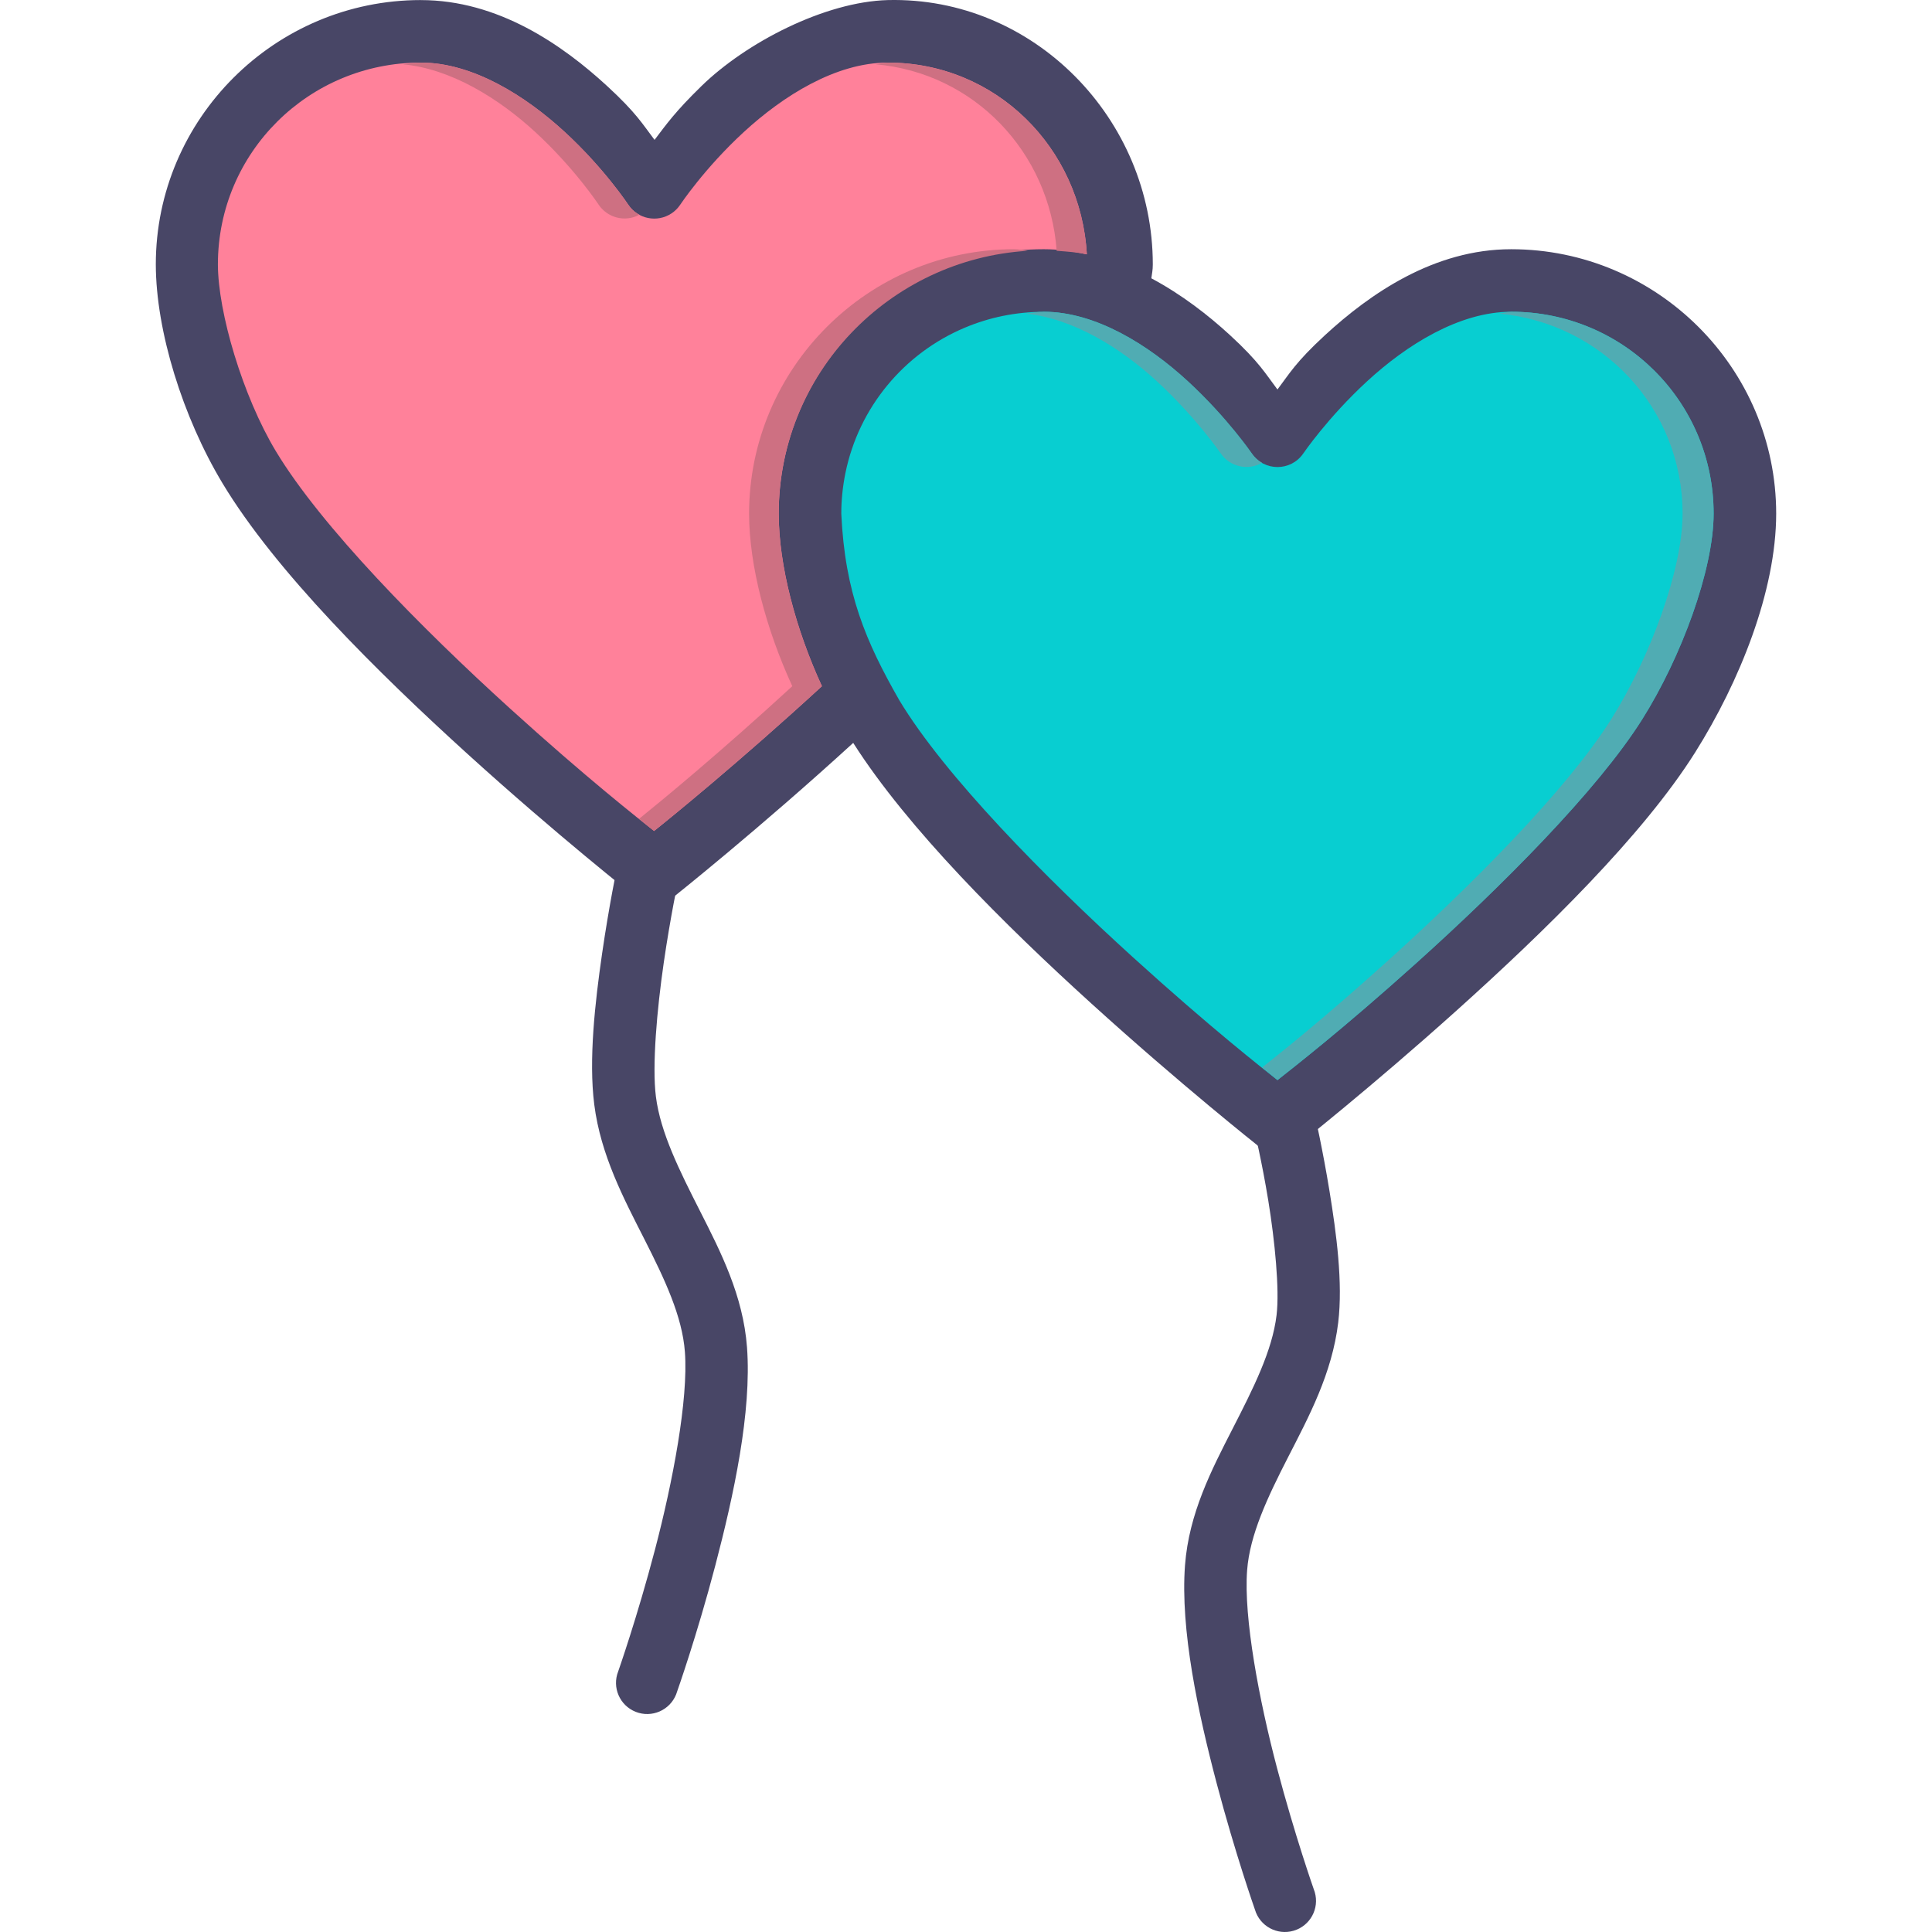 <!DOCTYPE svg PUBLIC "-//W3C//DTD SVG 1.1//EN" "http://www.w3.org/Graphics/SVG/1.1/DTD/svg11.dtd">
<!-- Uploaded to: SVG Repo, www.svgrepo.com, Transformed by: SVG Repo Mixer Tools -->
<svg height="800px" width="800px" version="1.1" id="Layer_1" xmlns="http://www.w3.org/2000/svg" xmlns:xlink="http://www.w3.org/1999/xlink" viewBox="0 0 496.002 496.002" xml:space="preserve" fill="#000000">
<g id="SVGRepo_bgCarrier" stroke-width="0"/>
<g id="SVGRepo_tracerCarrier" stroke-linecap="round" stroke-linejoin="round"/>
<g id="SVGRepo_iconCarrier"> <g transform="translate(0 -1020.36)" shape-rendering="auto" image-rendering="auto" color-rendering="auto" color-interpolation="sRGB"> <path style="fill:#484666;" d="M108.037,1020.375c-37.456,0-68.036,30.491-68.036,67.869c0.026,17.072,6.909,39.211,17.126,56.189 c13.631,22.65,39.875,48.584,62.942,69.525c23.067,20.939,43.003,36.605,43.003,36.605c2.913,2.303,7.025,2.303,9.938,0 c0,0,21.892-17.41,46.035-39.479c14.015,22.018,38.906,46.727,61.098,66.869c23.069,20.941,42.878,36.605,42.878,36.605 c2.907,2.285,7,2.285,9.907,0c0,0,19.019-14.986,41.222-34.949c22.203-19.963,47.579-44.674,61.067-66.119 c11.376-18.09,20.761-41.389,20.783-61.248c0-37.377-30.58-67.9-68.036-67.9c-19.792,0-36.211,11.402-47.816,22.082 c-7.521,6.922-9.131,9.9-12.188,13.93c-3.058-4.031-4.636-7.008-12.157-13.93c-5.639-5.189-12.466-10.479-20.22-14.615 c0.152-1.232,0.375-2.014,0.375-3.561c0-37.378-30.592-68.795-68.036-67.87c-16.124,0.432-36.341,10.86-47.847,22.085 c-6.766,6.6-8.955,9.76-12.032,13.805c-3.068-4.037-4.672-6.917-12.157-13.805c-11.605-10.679-28.057-22.082-47.847-22.082 L108.037,1020.375z"/> <path style="fill:#FF819A;" d="M108.037,1036.43c13.342,0,26.861,8.529,36.972,17.834c10.111,9.304,16.283,18.646,16.283,18.646 c2.452,3.684,7.426,4.682,11.111,2.232c0.885-0.59,1.645-1.348,2.233-2.232c0,0,6.203-9.343,16.314-18.646 c10.111-9.304,23.629-17.834,36.972-17.834c27.804,0,49.566,21.915,51.098,49.223c-3.567-0.768-7.235-1.313-11.063-1.313 c-37.456,0-68.036,30.523-68.036,67.9c0.021,13.32,4.363,29.652,11.095,44.287c-21.511,19.748-39.274,34.127-43.097,37.168 c-3.862-3.07-17.158-13.445-37.097-31.545c-22.615-20.529-48.369-46.629-60.005-65.963c-8.52-14.158-14.857-35.65-14.876-47.943 c0-28.701,23.288-51.816,52.098-51.816L108.037,1036.43z"/> <path style="fill:#08ced1;" d="M267.956,1100.395c13.344,0,26.861,8.529,36.972,17.834c10.11,9.305,16.439,18.553,16.439,18.553 c3.183,4.641,10.036,4.641,13.22,0c0,0,6.297-9.248,16.407-18.553c10.111-9.305,23.627-17.834,36.972-17.834 c28.815,0,51.973,23.146,51.973,51.846c-0.016,14.381-8.279,36.795-18.314,52.752c-11.532,18.336-36.327,43.111-58.098,62.686 c-19.09,17.164-31.741,26.951-35.565,29.984c-3.863-3.07-17.124-13.414-37.065-31.514c-22.617-20.529-48.367-46.66-60.004-65.996 c-8.604-15.039-13.979-27.592-14.908-47.904c0-3.588,0.375-7.084,1.063-10.463c3.446-16.887,15.083-30.748,30.627-37.291 c3.112-1.313,6.391-2.34,9.782-3.029c3.39-0.688,6.9-1.057,10.501-1.057L267.956,1100.395z"/> <g> <path style="fill:#484666;" d="M165.438,1236.279c-3.5,0.395-6.329,3.031-6.969,6.492c0,0-2.089,9.941-3.898,22.43 c-1.808,12.49-3.471,27.209-2.008,38.721c1.661,13.061,7.634,24.254,12.875,34.588c5.242,10.332,9.71,19.771,10.395,28.92 c0.915,12.227-3.12,33.395-7.678,50.76c-4.558,17.365-9.45,31.281-9.45,31.281c-1.622,4.107,0.396,8.752,4.507,10.373 s8.758-0.396,10.379-4.504c0.088-0.223,0.165-0.449,0.233-0.678c0,0,5.072-14.316,9.804-32.344 c4.732-18.027,9.392-39.471,8.15-56.072c-0.992-13.25-6.751-24.5-12.048-34.941c-5.297-10.441-10.164-20.154-11.339-29.395 c-1.012-7.965,0.278-22.422,2.008-34.352c1.727-11.928,3.78-21.482,3.78-21.482c1.028-4.295-1.623-8.609-5.921-9.637 c-0.923-0.221-1.878-0.275-2.82-0.162L165.438,1236.279z"/> <path style="fill:#484666;" d="M329.388,1300.262c-4.415,0.18-7.85,3.9-7.671,8.314c0.022,0.539,0.099,1.076,0.229,1.602 c0,0,1.99,8.162,3.662,18.414c1.672,10.254,2.916,22.809,2.126,29.395c-1.103,9.195-5.997,18.846-11.339,29.275 s-11.167,21.662-12.166,34.943c-1.249,16.609,3.393,38.047,8.15,56.072c4.757,18.023,9.804,32.344,9.804,32.344 c1.247,4.236,5.695,6.66,9.935,5.414s6.665-5.691,5.417-9.928c-0.067-0.23-0.145-0.455-0.233-0.678c0,0-4.868-13.805-9.45-31.164 s-8.596-38.547-7.678-50.76c0.686-9.115,5.218-18.703,10.513-29.039c5.295-10.336,11.301-21.469,12.875-34.588 c1.232-10.277-0.478-22.93-2.244-33.762c-1.766-10.832-3.78-19.596-3.78-19.596c-0.841-3.783-4.275-6.42-8.15-6.256 L329.388,1300.262z"/> </g> <path style="fill:#50acb3;" d="M267.97,1100.404c-1.618,0-3.14,0.32-4.719,0.465c12.265,1.232,24.429,8.795,33.719,17.342 c10.11,9.305,16.438,18.563,16.438,18.563c2.365,3.438,6.974,4.484,10.594,2.406c-1.045-0.596-1.942-1.418-2.625-2.406 c0,0-6.327-9.258-16.438-18.563c-10.11-9.305-23.624-17.811-36.969-17.811V1100.404z M387.97,1100.404 c-1.063,0-2.124,0.367-3.188,0.465c26.514,2.43,47.188,24.305,47.188,51.373c-0.016,14.381-8.277,36.791-18.313,52.748 c-11.532,18.336-36.323,43.111-58.094,62.686c-15.922,14.314-25.985,22.334-31.563,26.748c1.079,0.863,3.354,2.73,3.969,3.217 c3.824-3.033,16.472-12.803,35.563-29.967c21.771-19.574,46.562-44.35,58.094-62.686c10.035-15.959,18.297-38.367,18.313-52.748 c0-28.701-23.153-51.842-51.969-51.842V1100.404z"/> <path style="fill:#CE7082;" d="M108.032,1036.438c-1.564,0-3.033,0.304-4.563,0.432c12.334,1.152,24.595,8.777,33.937,17.374 c10.111,9.304,16.281,18.655,16.281,18.655c2.298,3.434,6.832,4.557,10.469,2.594c-1.156-0.617-2.143-1.508-2.875-2.594 c0,0-6.17-9.352-16.281-18.656c-10.111-9.304-23.626-17.812-36.969-17.812L108.032,1036.438z M227.907,1036.438 c-1.024,0-2.038,0.336-3.063,0.432c25.262,2.238,44.582,22.52,46.437,47.873c2.618,0.207,5.252,0.367,7.75,0.912 C277.501,1058.346,255.711,1036.437,227.907,1036.438L227.907,1036.438z M260.345,1084.342c-37.456,0-68.031,30.527-68.031,67.904 c0.021,13.318,4.363,29.643,11.094,44.279c-18.798,17.256-33.072,28.986-39.344,34.061c1.03,0.816,3.25,2.652,3.844,3.125 c3.823-3.041,21.583-17.439,43.094-37.186c-6.731-14.637-11.073-30.961-11.094-44.279c0-35.969,28.423-65.316,63.937-67.498 c-1.181-0.16-2.289-0.4-3.5-0.4V1084.342z"/> </g> </g>
</svg>